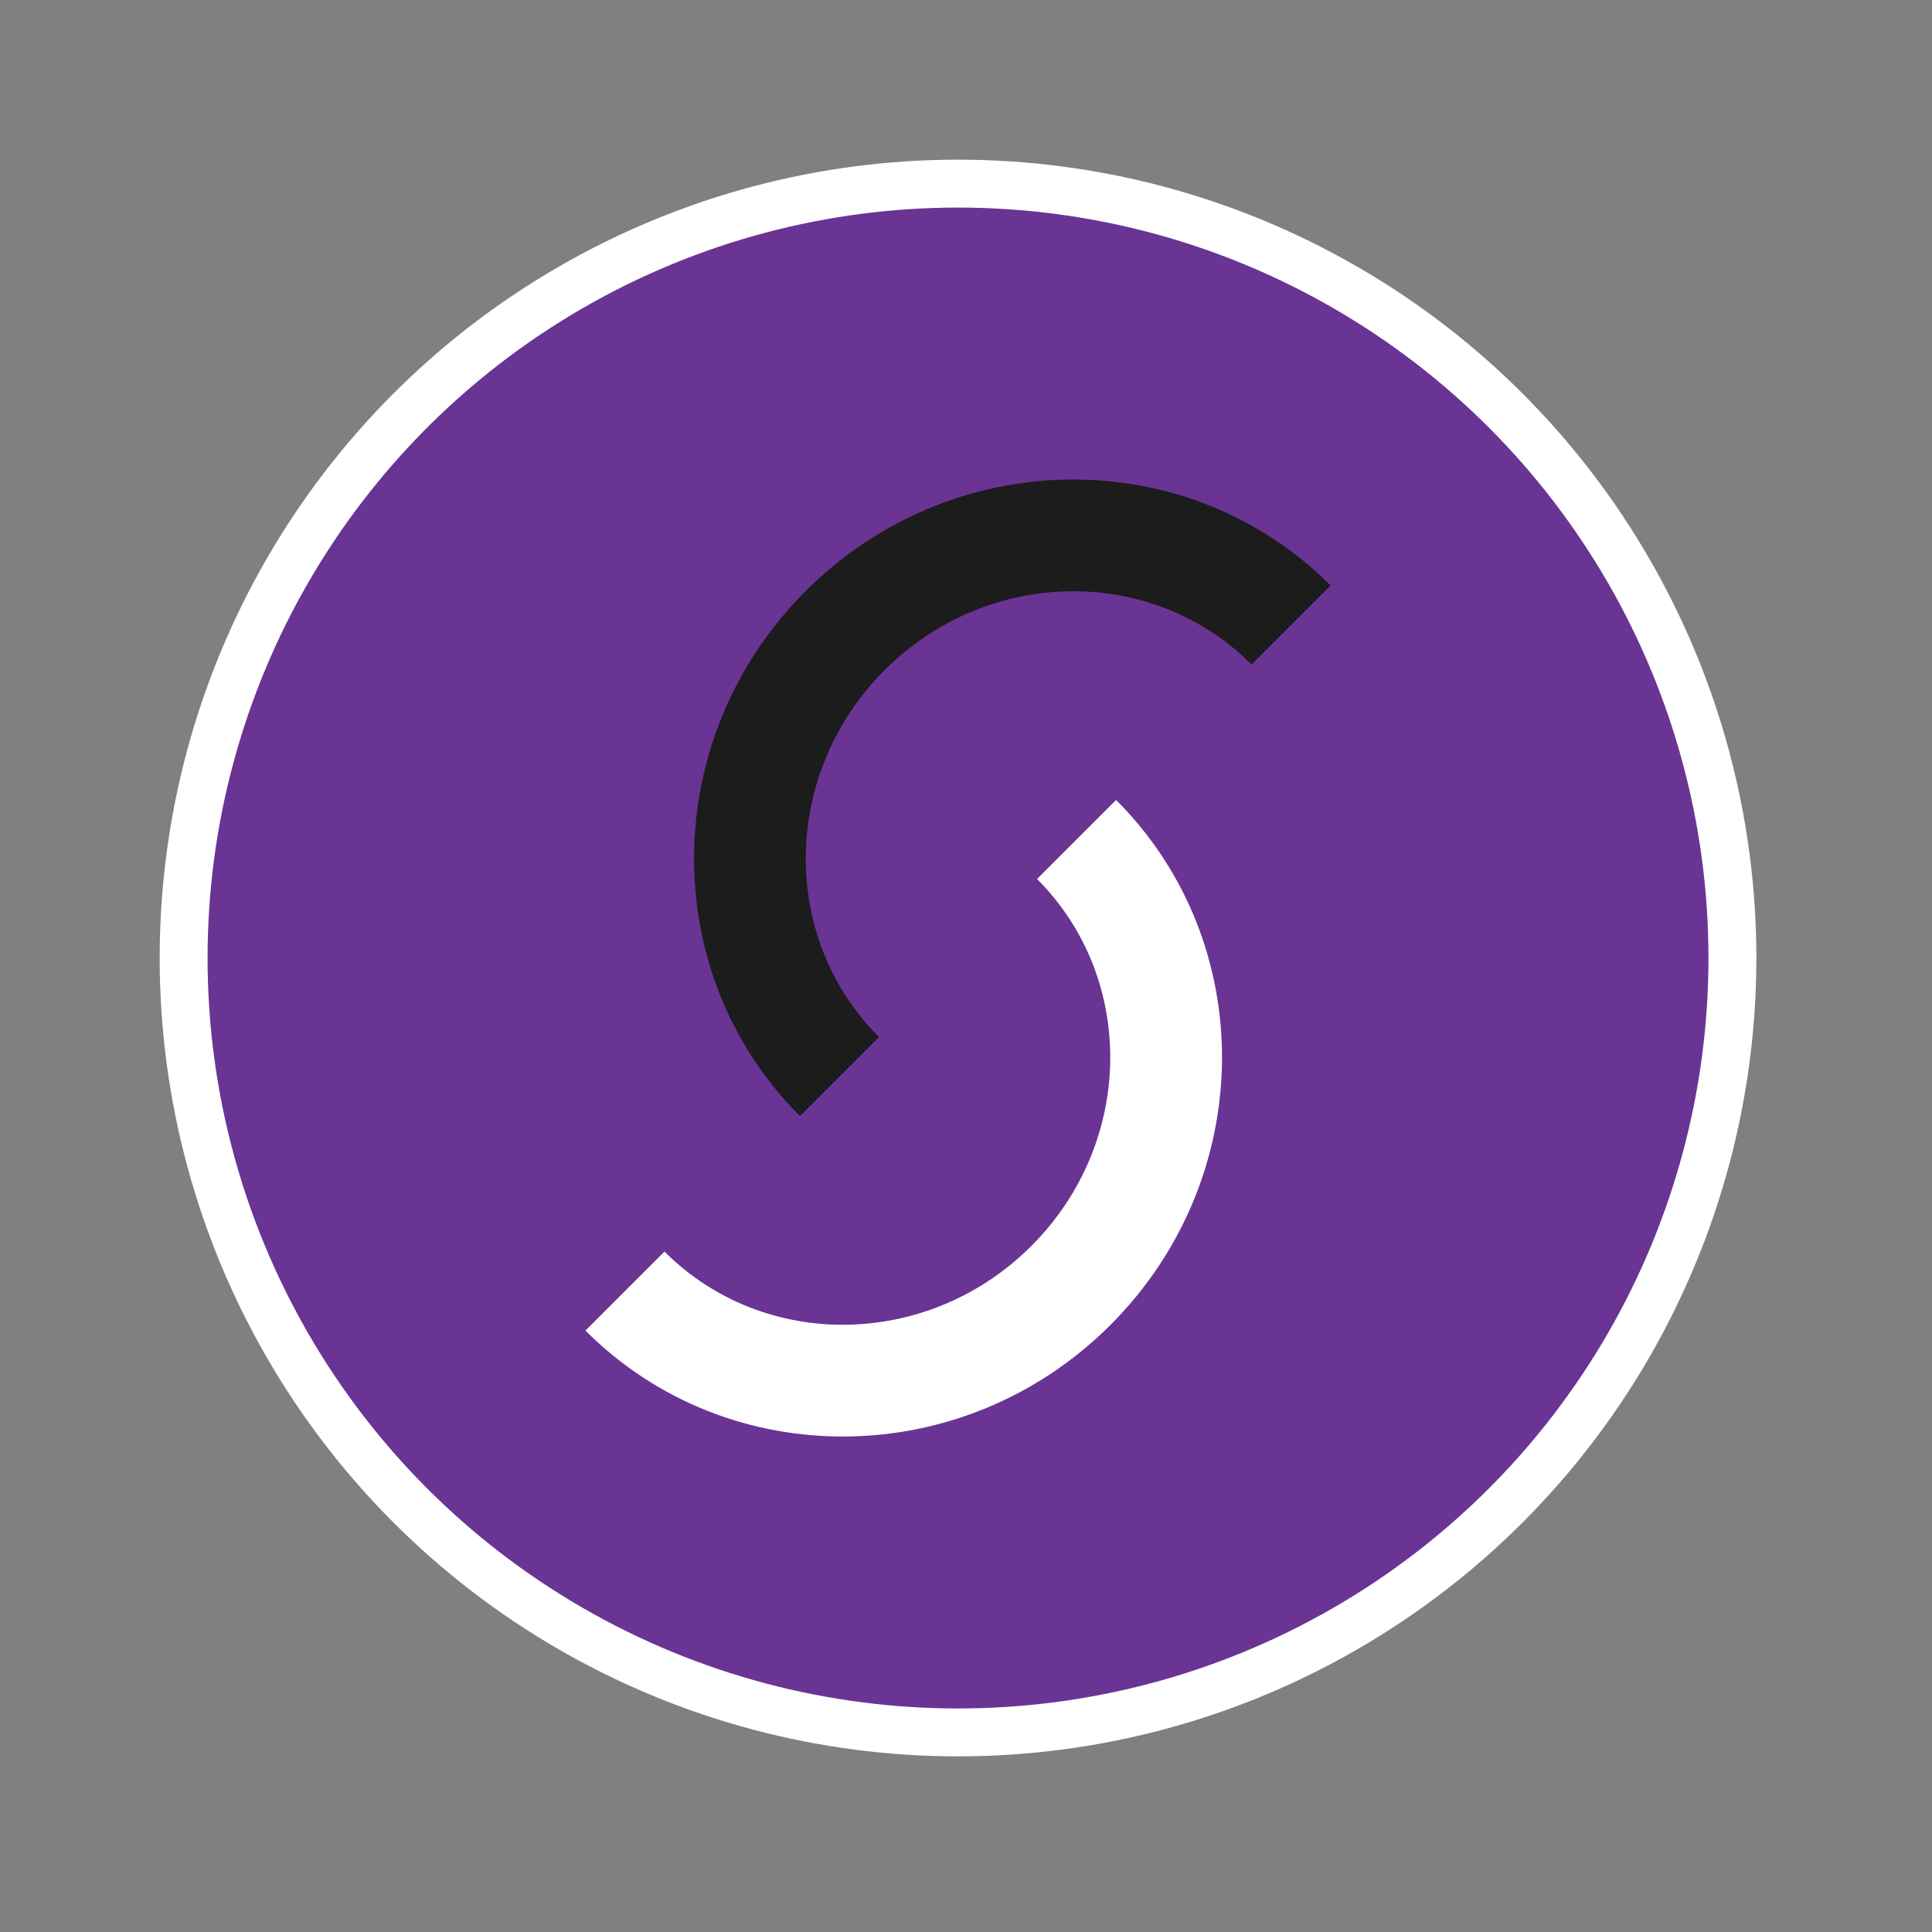 <?xml version="1.0" ?><svg height="121px" version="1.1" viewBox="0 0 121 121" width="121px" xmlns="http://www.w3.org/2000/svg" xmlns:sketch="http://www.bohemiancoding.com/sketch/ns" xmlns:xlink="http://www.w3.org/1999/xlink"><rect x="0" y="0" width="121" height="121" fill="#808080" stroke="none"/><title/><defs/><g fill="none" fill-rule="evenodd" id="circle" stroke="none" stroke-width="1"><g id="solo" transform="translate(10, 10)"><circle cx="50" cy="50" d="M50,100 C77.614,100 100,77.614 100,50 C100,22.386 77.614,0 50,0 C22.386,0 0,22.386 0,50 C0,77.614 22.386,100 50,100 Z M50,100" fill="#FFFFFF" id="Oval-2" r="50"/><circle cx="50" cy="50" d="M50,97 C75.957,97 97,75.957 97,50 C97,24.043 75.957,3 50,3 C24.043,3 3,24.043 3,50 C3,75.957 24.043,97 50,97 Z M50,97" fill="#6A3494" id="Oval-2" r="47"/><g id="Oval-16-+-Oval-16" transform="translate(50, 50) rotate(-45) translate(-50, -50) translate(17, 27)"><path d="M66,23 C66,10.297 55.479,0 42.5,0 C29.521,0 19,10.297 19,23 L26,23 C26,14.163 33.387,7 42.5,7 C51.613,7 59,14.163 59,23 L66,23 Z M66,23" fill="#1C1C1C" id="Oval-16"/><path d="M47,23 C47,10.297 36.479,0 23.5,0 C10.521,0 0,10.297 0,23 L7,23 C7,14.163 14.387,7 23.5,7 C32.613,7 40,14.163 40,23 L47,23 Z M47,23" fill="#FFFFFF" id="Oval-16" transform="translate(23.5, 23) scale(1, -1) translate(-23.5, -23) "/></g></g></g></svg>